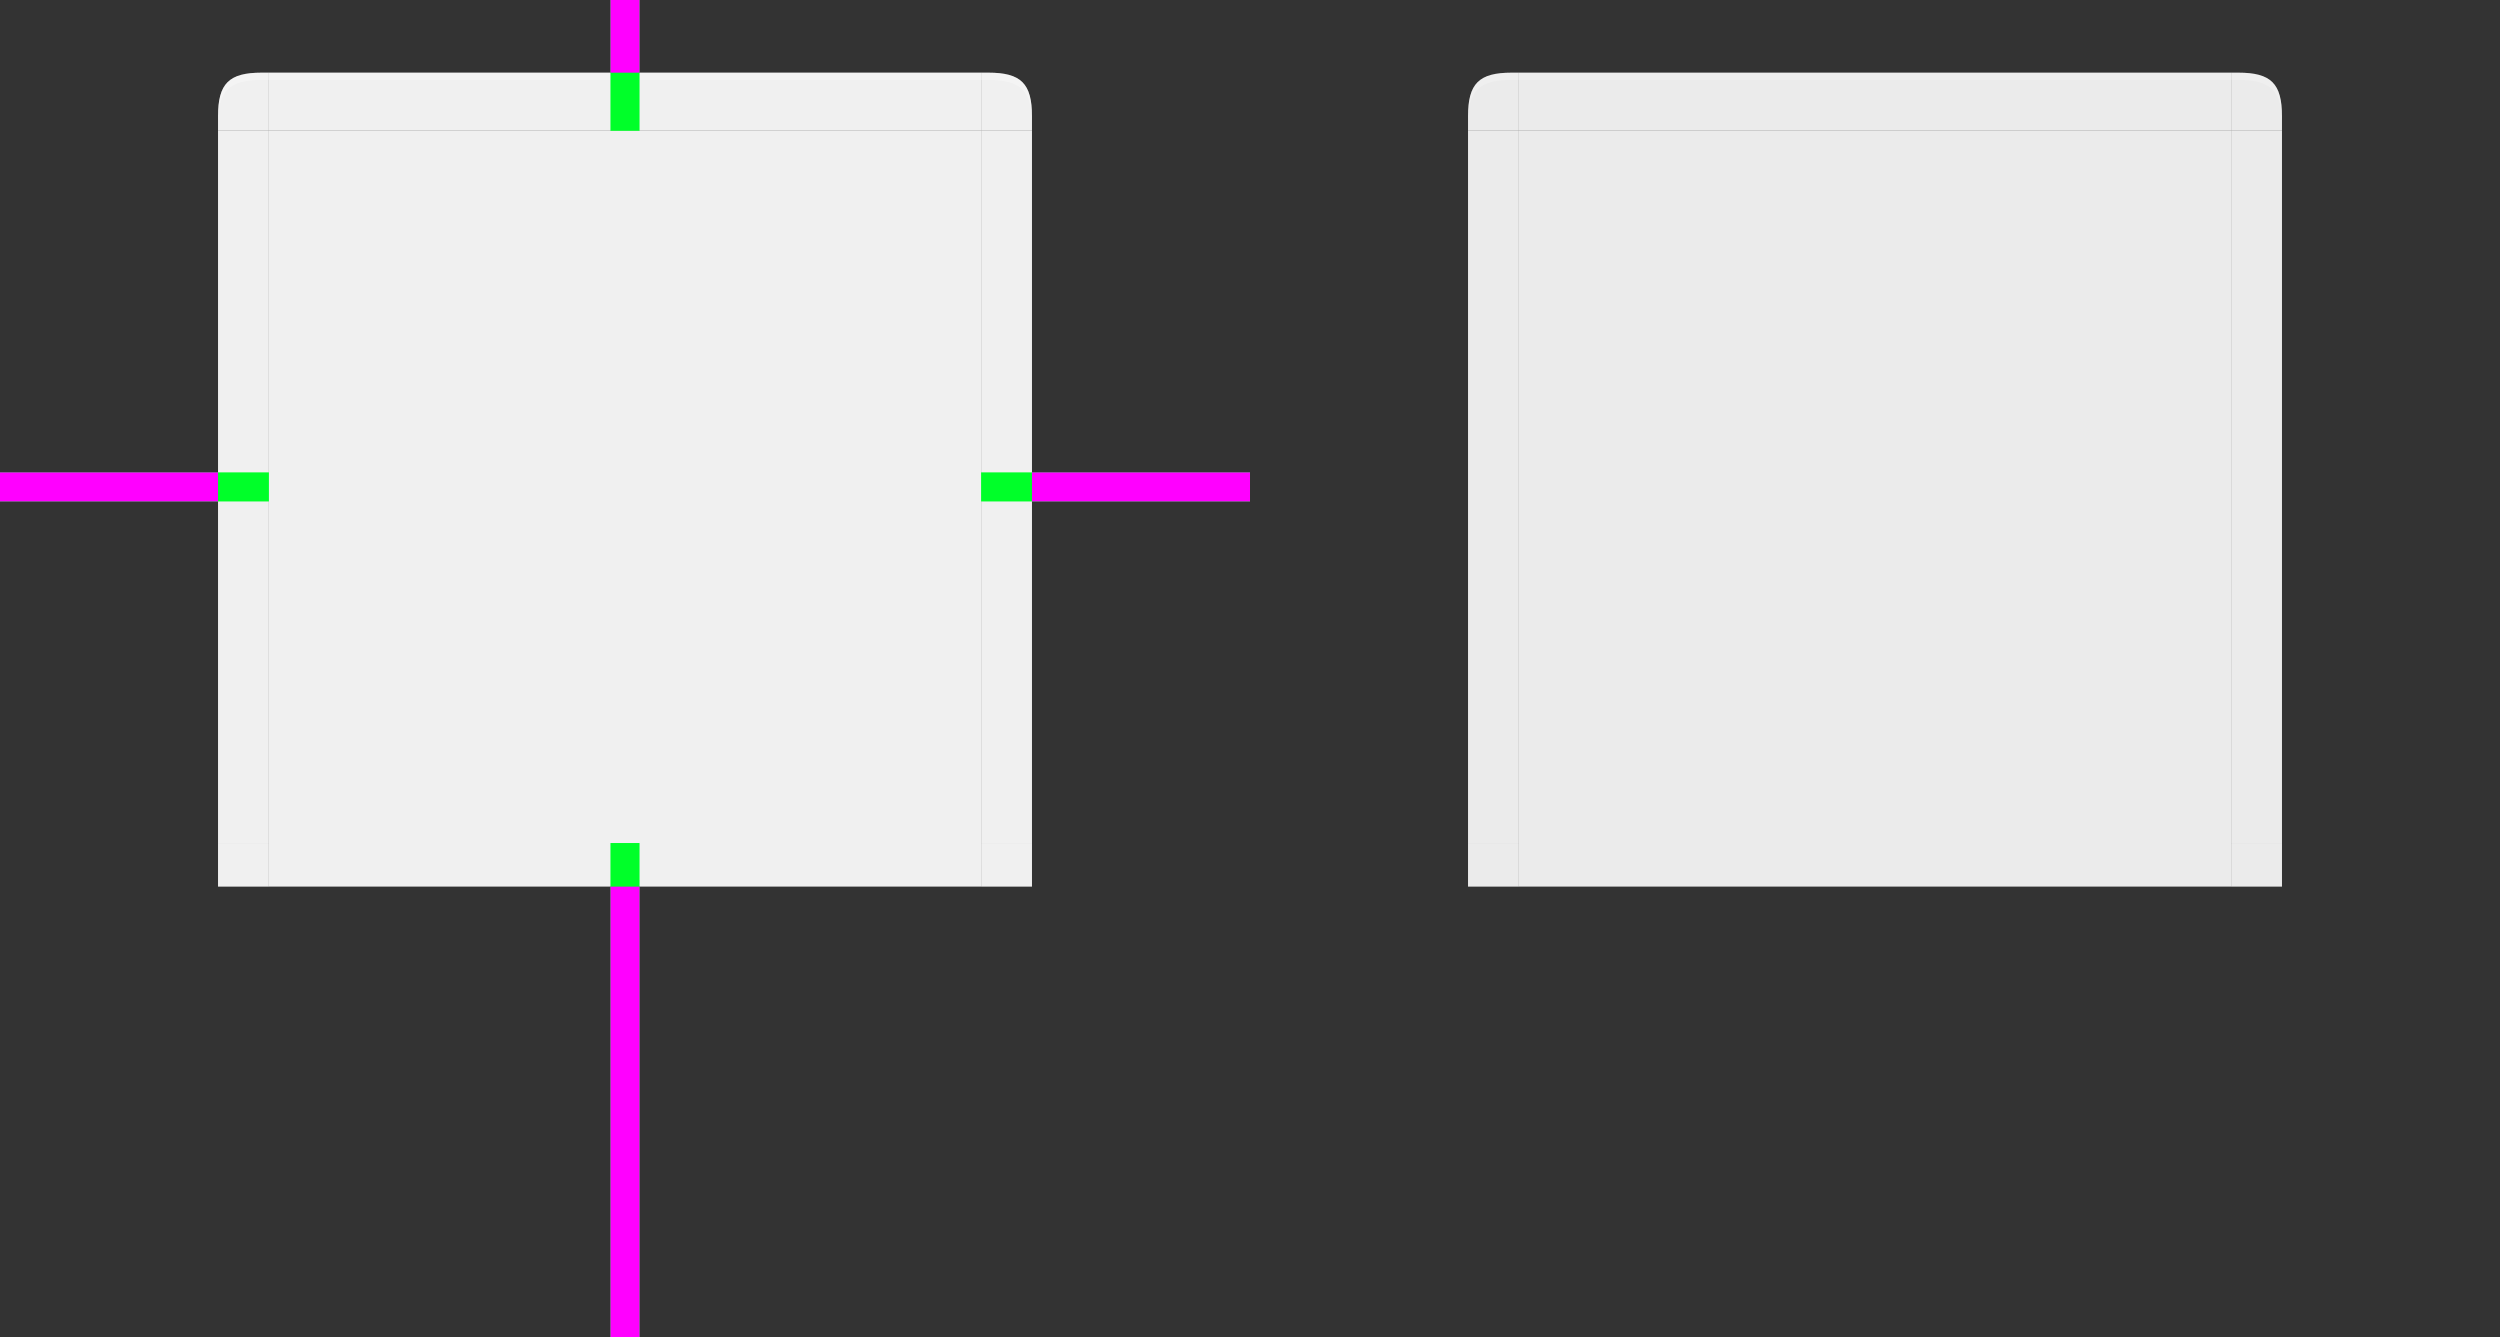 <?xml version="1.0" encoding="UTF-8" standalone="no"?>
<svg
   width="344"
   height="184"
   version="1.1"
   id="svg57"
   sodipodi:docname="decoration.svg"
   inkscape:version="1.3.2 (091e20ef0f, 2023-11-25, custom)"
   xmlns:inkscape="http://www.inkscape.org/namespaces/inkscape"
   xmlns:sodipodi="http://sodipodi.sourceforge.net/DTD/sodipodi-0.dtd"
   xmlns:xlink="http://www.w3.org/1999/xlink"
   xmlns="http://www.w3.org/2000/svg"
   xmlns:svg="http://www.w3.org/2000/svg">
  <rect width="100%" height="100%" fill="#333333" stroke="none"/>
  <sodipodi:namedview
     id="namedview57"
     pagecolor="#505050"
     bordercolor="#eeeeee"
     borderopacity="1"
     inkscape:showpageshadow="0"
     inkscape:pageopacity="0"
     inkscape:pagecheckerboard="0"
     inkscape:deskcolor="#505050"
     inkscape:zoom="2.457176"
     inkscape:cx="145.28874"
     inkscape:cy="69.3886"
     inkscape:window-width="1916"
     inkscape:window-height="1032"
     inkscape:window-x="0"
     inkscape:window-y="0"
     inkscape:window-maximized="0"
     inkscape:current-layer="decoration-inactive-right" />
  <defs
     id="defs4200">
    <linearGradient
       id="linearGradient958">
      <stop
         style="stop-color:#000000;stop-opacity:0.341"
         offset="0"
         id="stop1" />
      <stop
         style="stop-color:#000000;stop-opacity:0.235"
         offset=".206"
         id="stop2" />
      <stop
         style="stop-color:#000000;stop-opacity:0.204"
         offset=".239"
         id="stop3" />
      <stop
         style="stop-color:#000000;stop-opacity:0.165"
         offset=".283"
         id="stop4" />
      <stop
         style="stop-color:#000000;stop-opacity:0.137"
         offset=".33"
         id="stop5" />
      <stop
         style="stop-color:#000000;stop-opacity:0.106"
         offset=".378"
         id="stop6" />
      <stop
         style="stop-color:#000000;stop-opacity:0.086"
         offset=".434"
         id="stop7" />
      <stop
         style="stop-color:#000000;stop-opacity:0.071"
         offset=".465"
         id="stop8" />
      <stop
         style="stop-color:#000000;stop-opacity:0.055"
         offset=".516"
         id="stop9" />
      <stop
         style="stop-color:#000000;stop-opacity:0.039"
         offset=".555"
         id="stop10" />
      <stop
         style="stop-color:#000000;stop-opacity:0.012"
         offset=".651"
         id="stop11" />
      <stop
         style="stop-color:#000000;stop-opacity:0.004"
         offset=".789"
         id="stop12" />
      <stop
         style="stop-color:#000000;stop-opacity:0"
         offset="1"
         id="stop13" />
    </linearGradient>
    <linearGradient
       id="linearGradient1245">
      <stop
         style="stop-color:#000000;stop-opacity:0.555"
         offset="0"
         id="stop14" />
      <stop
         style="stop-color:#000000;stop-opacity:0.102"
         offset=".609"
         id="stop15" />
      <stop
         style="stop-color:#000000;stop-opacity:0.075"
         offset=".672"
         id="stop16" />
      <stop
         style="stop-color:#000000;stop-opacity:0.047"
         offset=".752"
         id="stop17" />
      <stop
         style="stop-color:#000000;stop-opacity:0.027"
         offset=".793"
         id="stop18" />
      <stop
         style="stop-color:#000000;stop-opacity:0.02"
         offset=".862"
         id="stop19" />
      <stop
         style="stop-color:#000000;stop-opacity:0"
         offset="1"
         id="stop20" />
    </linearGradient>
    <linearGradient
       id="linearGradient1054"
       x1="101"
       x2="101"
       y1="956.007"
       y2="971.362"
       gradientTransform="matrix(1,0,0,4.429,0,-3282.381)"
       gradientUnits="userSpaceOnUse"
       xlink:href="#linearGradient958" />
    <radialGradient
       id="radialGradient1070"
       cx="103.338"
       cy="948.845"
       r="12.5"
       fx="103.338"
       fy="948.845"
       gradientTransform="matrix(-2.96,0,3.7808838e-7,-5.44,398.879,6113.078)"
       gradientUnits="userSpaceOnUse"
       xlink:href="#linearGradient958" />
    <radialGradient
       id="radialGradient1094"
       cx="105.464"
       cy="853.005"
       r="12.5"
       fx="105.464"
       fy="853.005"
       gradientTransform="matrix(-4.7551701e-6,-1.44,2.96,9.6342857e-8,-2431.907,995.231)"
       gradientUnits="userSpaceOnUse"
       xlink:href="#linearGradient958" />
    <linearGradient
       id="linearGradient944"
       x1="148.001"
       x2="148"
       y1="851.362"
       y2="815.362"
       gradientTransform="matrix(1,0,0,0.5,6.1e-4,417.682)"
       gradientUnits="userSpaceOnUse"
       xlink:href="#linearGradient958" />
    <linearGradient
       id="linearGradient998"
       x1="96.267"
       x2="42"
       y1="951.362"
       y2="951.363"
       gradientTransform="matrix(0.682,0,0,1,27.364,0)"
       gradientUnits="userSpaceOnUse"
       xlink:href="#linearGradient958" />
    <linearGradient
       id="linearGradient1096"
       x1="96.267"
       x2="42"
       y1="951.362"
       y2="951.363"
       gradientTransform="matrix(0.682,0,0,1,27.363,0)"
       gradientUnits="userSpaceOnUse"
       xlink:href="#linearGradient958" />
    <radialGradient
       id="radialGradient1098"
       cx="103.338"
       cy="948.845"
       r="12.5"
       fx="103.338"
       fy="948.845"
       gradientTransform="matrix(-2.96,0,3.7808836e-7,-5.44,398.879,6113.078)"
       gradientUnits="userSpaceOnUse"
       xlink:href="#linearGradient958" />
    <radialGradient
       id="radialGradient1100"
       cx="105.464"
       cy="853.005"
       r="12.5"
       fx="105.464"
       fy="853.005"
       gradientTransform="matrix(-4.7551699e-6,-1.44,2.96,9.6342857e-8,-2431.907,995.231)"
       gradientUnits="userSpaceOnUse"
       xlink:href="#linearGradient958" />
    <linearGradient
       id="linearGradient1180"
       x1="93"
       x2="80"
       y1="951.362"
       y2="951.363"
       gradientUnits="userSpaceOnUse"
       xlink:href="#linearGradient1245" />
    <linearGradient
       id="linearGradient1182"
       x1="148.001"
       x2="148.001"
       y1="851.362"
       y2="831.362"
       gradientTransform="matrix(1,0,0,0.5,6.1e-4,417.682)"
       gradientUnits="userSpaceOnUse"
       xlink:href="#linearGradient1245" />
    <radialGradient
       id="radialGradient1186"
       cx="103.338"
       cy="948.845"
       r="12.5"
       fx="103.338"
       fy="948.845"
       gradientTransform="matrix(-1.04,7.9447226e-5,-9.7779978e-5,-1.28,200.564,2165.95)"
       gradientUnits="userSpaceOnUse"
       xlink:href="#linearGradient1245" />
    <radialGradient
       id="radialGradient1188"
       cx="105.464"
       cy="853.005"
       r="12.5"
       fx="105.464"
       fy="853.005"
       gradientTransform="matrix(0,-0.8,1.04,6.7382914e-7,-794.124,927.734)"
       gradientUnits="userSpaceOnUse"
       xlink:href="#linearGradient1245" />
    <linearGradient
       id="linearGradient1247"
       x1="101"
       x2="101"
       y1="951.362"
       y2="967.363"
       gradientUnits="userSpaceOnUse"
       xlink:href="#linearGradient1245" />
    <linearGradient
       id="linearGradient1281"
       x1="93"
       x2="80"
       y1="951.362"
       y2="951.363"
       gradientUnits="userSpaceOnUse"
       xlink:href="#linearGradient1245" />
    <radialGradient
       id="radialGradient1283"
       cx="103.338"
       cy="948.845"
       r="12.5"
       fx="103.338"
       fy="948.845"
       gradientTransform="matrix(-1.04,7.9447226e-5,-9.7779978e-5,-1.28,200.564,2165.95)"
       gradientUnits="userSpaceOnUse"
       xlink:href="#linearGradient1245" />
    <radialGradient
       id="radialGradient1285"
       cx="105.464"
       cy="853.005"
       r="12.5"
       fx="105.464"
       fy="853.005"
       gradientTransform="matrix(0,-0.8,1.04,6.7382914e-7,-794.124,927.734)"
       gradientUnits="userSpaceOnUse"
       xlink:href="#linearGradient1245" />
  </defs>
  <g
     id="decoration-right"
     transform="matrix(-1,0,0,1,227.999,-835.363)">
    <path
       style="fill:#000000;fill-opacity:0"
       d="m 55.999,853.363 v 98 h 30 v -98 z"
       id="path20" />
    <path
       style="fill:#f0f0f0"
       d="m 92.999,951.362 v -97.999 h -7 v 98 z"
       id="path21" />
  </g>
  <g
     id="decoration-bottomright"
     transform="matrix(-1,0,0,1,228,-835.363)">
    <path
       style="fill:#000000;fill-opacity:0"
       d="M 93,1019.363 H 56 v -68 h 37 z"
       id="path22" />
    <path
       style="fill:#f0f0f0"
       d="m 93,957.363 h -7 v -6 h 7 z"
       id="path23" />
  </g>
  <g
     id="decoration-topright"
     transform="matrix(-1,0,0,1,228,-825.363)">
    <path
       style="fill:#000000;fill-opacity:0"
       d="M 93,825.363 H 56 v 18 h 37 z"
       id="path24" />
    <path
       style="fill:#f0f0f0"
       d="m 93,835.362 h -1 c -4.5,0 -6,1.5 -6,6 v 2 h 7 z"
       id="path25" />
    <path
       style="opacity:0.3;fill:#ffffff"
       transform="translate(0,752.362)"
       d="m 92,83 c -4.5,0 -6,1.5 -6,6 v 1 c 0,-4.5 1.5,-6 6,-6 h 1 v -1 z"
       id="path26" />
  </g>
  <path
     id="decoration-center"
     style="fill:#f0f0f0"
     d="m 37,18 v 98 h 98 v -98 z" />
  <g
     id="decoration-left"
     transform="translate(-56,-835.363)">
    <path
       style="fill:#000000;fill-opacity:0"
       d="m 56,853.363 v 98 h 30 v -98 z"
       id="path27" />
    <path
       style="fill:#f0f0f0"
       d="m 93,951.362 v -97.999 h -7 v 98 z"
       id="path28" />
  </g>
  <g
     id="decoration-top"
     transform="translate(-64.001,-825.363)">
    <path
       style="fill:#f0f0f0"
       d="m 101.001,843.363 h 97.999 v -8 h -98 z"
       id="path29" />
    <path
       style="fill:#000000;fill-opacity:0"
       d="m 199.001,825.363 h -98 v 10 h 98 z"
       id="path30" />
    <path
       style="opacity:0.3;fill:#ffffff"
       d="m 101.001,835.363 v 1 h 98 v -1 z"
       id="path31" />
  </g>
  <g
     id="decoration-bottom"
     transform="translate(-64,-835.363)">
    <path
       style="fill:#000000;fill-opacity:0"
       d="m 101,1019.363 h 98 v -62 h -98 z"
       id="path32" />
    <path
       style="fill:#f0f0f0"
       d="M 198.999,951.363 H 101 v 6 h 98 z"
       id="path33" />
  </g>
  <g
     id="decoration-bottomleft"
     transform="translate(-56,-835.363)">
    <path
       style="fill:#000000;fill-opacity:0"
       d="M 93,1019.363 H 56 v -68 h 37 z"
       id="path34" />
    <path
       style="fill:#f0f0f0"
       d="m 93,957.363 h -7 v -6 h 7 z"
       id="path35" />
  </g>
  <g
     id="decoration-topleft"
     transform="translate(-56,-825.363)">
    <path
       style="fill:#000000;fill-opacity:0"
       d="m 93.001,825.363 h -37 v 18 h 37 z"
       id="path36" />
    <path
       style="fill:#f0f0f0"
       d="m 93,835.362 h -1 c -4.5,0 -6,1.5 -6,6 v 2 h 7 z"
       id="path37" />
    <path
       style="opacity:0.3;fill:#ffffff"
       transform="translate(0,752.362)"
       d="m 92,83 c -4.5,0 -6,1.5 -6,6 v 1 c 0,-4.5 1.5,-6 6,-6 h 1 v -1 z"
       id="path38" />
  </g>
  <rect
     id="hint-top-margin"
     style="fill:#00ff29"
     width="4"
     height="18"
     x="84"
     y="0" />
  <rect
     id="shadow-hint-top-margin"
     style="fill:#ff00ff"
     width="4"
     height="10"
     x="84"
     y="0" />
  <rect
     id="hint-bottom-margin"
     style="fill:#00ff29"
     width="4"
     height="68"
     x="84"
     y="116" />
  <rect
     id="shadow-hint-bottom-margin"
     style="fill:#ff00ff"
     width="4"
     height="62"
     x="84"
     y="122" />
  <rect
     id="hint-right-margin"
     style="fill:#00ff29"
     width="4"
     height="37"
     x="65"
     y="-172"
     transform="rotate(90)" />
  <rect
     id="shadow-hint-right-margin"
     style="fill:#ff00ff"
     width="30"
     height="4"
     x="142"
     y="65" />
  <rect
     id="hint-left-margin"
     style="fill:#00ff29"
     width="4"
     height="37"
     x="65"
     y="-37"
     transform="rotate(90)" />
  <rect
     id="shadow-hint-left-margin"
     style="fill:#ff00ff"
     width="30"
     height="4"
     x="0"
     y="65" />
  <path
     id="decoration-inactive-center"
     style="fill:#ebebeb"
     d="m 209,18 v 98 h 98 v -98 z" />
  <g
     id="decoration-inactive-left"
     transform="translate(116,-835.363)">
    <path
       style="fill:#000000;fill-opacity:0"
       d="m 56,853.363 v 98 h 30 v -98 z"
       id="path39" />
    <path
       style="fill:#ebebeb"
       d="m 93,951.362 v -97.999 h -7 v 98 z"
       id="path40" />
  </g>
  <g
     id="decoration-inactive-top"
     transform="translate(107.999,-825.363)">
    <path
       style="fill:#ebebeb"
       d="m 101.001,843.363 h 97.999 v -8 h -98 z"
       id="path41" />
    <path
       style="fill:#000000;fill-opacity:0"
       d="m 199.001,825.363 h -98 v 10 h 98 z"
       id="path42" />
    <path
       style="opacity:0.2;fill:#ffffff"
       d="m 101.001,835.363 v 1 h 98 v -1 z"
       id="path43" />
  </g>
  <g
     id="decoration-inactive-bottom"
     transform="translate(108,-835.363)">
    <path
       style="fill:#000000;fill-opacity:0"
       d="m 101,1019.363 h 98 v -62 h -98 z"
       id="path44" />
    <path
       style="fill:#ebebeb"
       d="M 198.999,951.363 H 101 v 6 h 98 z"
       id="path45" />
  </g>
  <g
     id="decoration-inactive-bottomleft"
     transform="translate(116,-835.363)">
    <path
       style="fill:#000000;fill-opacity:0"
       d="M 93,1019.363 H 56 v -68 h 37 z"
       id="path46" />
    <path
       style="fill:#ebebeb"
       d="m 93,957.363 h -7 v -6 h 7 z"
       id="path47" />
  </g>
  <g
     id="decoration-inactive-topleft"
     transform="translate(116,-825.363)">
    <path
       style="fill:#000000;fill-opacity:0"
       d="M 93,825.363 H 56 v 18 h 37 z"
       id="path48" />
    <path
       style="fill:#ebebeb"
       d="m 93,835.362 h -1 c -4.5,0 -6,1.5 -6,6 v 2 h 7 z"
       id="path49" />
    <path
       style="opacity:0.2;fill:#ffffff"
       transform="translate(0,752.362)"
       d="m 92,83 c -4.5,0 -6,1.5 -6,6 v 1 c 0,-4.5 1.5,-6 6,-6 h 1 v -1 z"
       id="path50" />
  </g>
  <g
     id="decoration-inactive-right"
     transform="matrix(-1,0,0,1,400,-835.363)">
    <path
       style="fill:#000000;fill-opacity:0"
       d="m 56,853.363 v 98 h 30 v -98 z"
       id="path51" />
    <path
       style="fill:#ebebeb"
       d="m 93,951.362 v -97.999 h -7 v 98 z"
       id="path52" />
  </g>
  <g
     id="decoration-inactive-bottomright"
     transform="matrix(-1,0,0,1,400,-835.363)">
    <path
       style="fill:#000000;fill-opacity:0"
       d="M 93,1019.363 H 56 v -68 h 37 z"
       id="path53" />
    <path
       style="fill:#ebebeb"
       d="m 93,957.363 h -7 v -6 h 7 z"
       id="path54" />
  </g>
  <g
     id="decoration-inactive-topright"
     transform="matrix(-1,0,0,1,400,-825.363)">
    <path
       style="fill:#000000;fill-opacity:0"
       d="M 93,825.363 H 56 v 18 h 37 z"
       id="path55" />
    <path
       style="fill:#ebebeb"
       d="m 93,835.362 h -1 c -4.5,0 -6,1.5 -6,6 v 2 h 7 z"
       id="path56" />
    <path
       style="opacity:0.2;fill:#ffffff"
       transform="translate(0,752.362)"
       d="m 92,83 c -4.5,0 -6,1.5 -6,6 v 1 c 0,-4.5 1.5,-6 6,-6 h 1 v -1 z"
       id="path57" />
  </g>
  <rect
     id="hint-stretch-borders"
     style="fill:#ff0000"
     width="4"
     height="4"
     x="0"
     y="-4" />
</svg>

